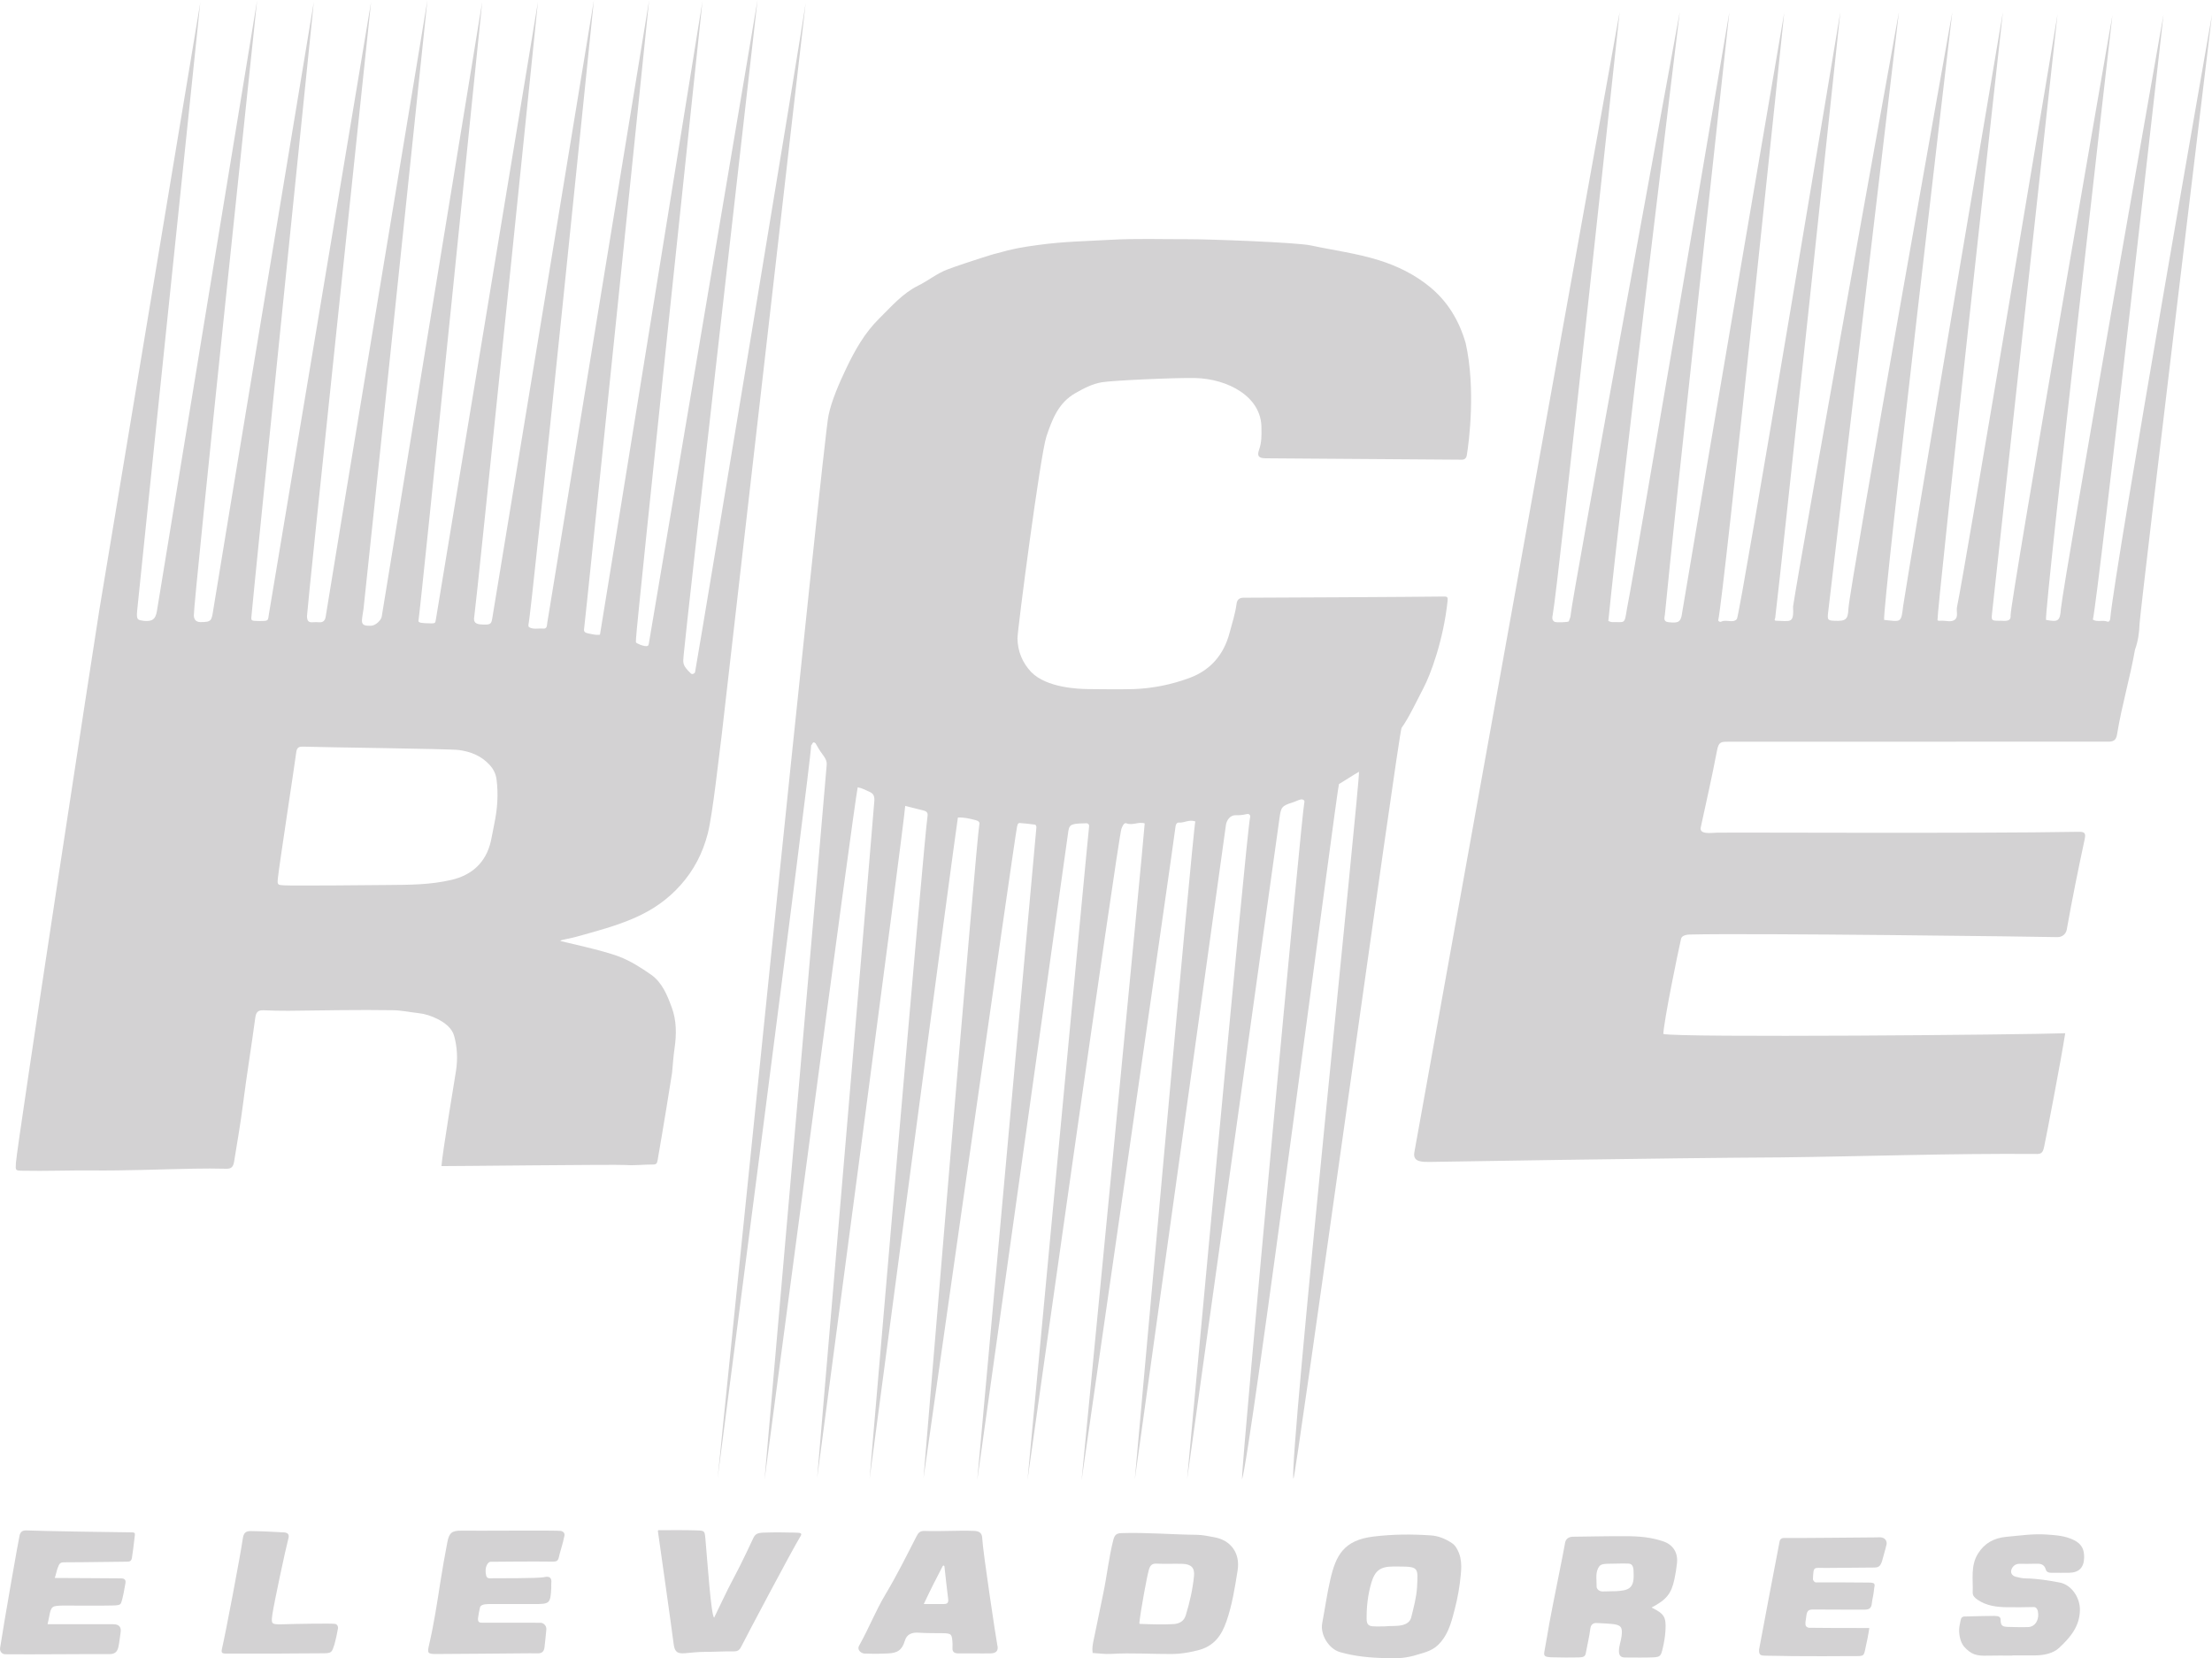 <?xml version="1.0" encoding="UTF-8"?>
<svg id="Camada_1" data-name="Camada 1" xmlns="http://www.w3.org/2000/svg" viewBox="0 0 2122.77 1591.47">
  <defs>
    <style>
      .cls-1 {
        fill: #d3d2d3;
        stroke-width: 0px;
      }
    </style>
  </defs>
  <path class="cls-1" d="M1703.92,595.71c14.84.34,17.6,3.09,16.82-13.7,7.48-49.65,101.59-570.43,101.59-570.43,0,0-67.08,567.75-68.06,577.18-.64,6.14-.04,6.76,6.22,7.02,10.75.45,12.96-1.04,13.38-11.76,1.55-23.04,99.7-572.49,99.7-572.49,0,0-67.61,574.93-65.43,583.42,16.22,1.66,16.33,3.31,18.27-13.48,6.78-44.72,95.7-569.93,95.7-569.93,0,0-63.16,571.95-62.78,583.73.53.66,2.24.55,3.83.48,4.29-.21,9.31,1.63,12.7-.9,3.71-2.76,1.39-8.11,2.18-12.21,7.42-34.29,96.48-568.8,96.48-568.8,0,0-55.72,509.7-62.81,574.64-.76,7.11-.54,7.15,6.6,7.3,4.6-.34,11.85,1.9,11.18-5.23-.15-13.99,97.74-576.16,97.74-576.16,0,0-65.29,569.87-63.75,580.54,11.44,2.11,13.43,1.57,14.28-10.61,3.82-34.17,98.48-570.29,98.48-570.29,0,0-62.08,553.95-67.78,580.65,4,2.58,9.29.15,13.87,1.87,1.63.61,2.84-1.23,2.8-3.18,4.52-48.82,97.64-579.36,97.64-579.36,0,0-66.81,553.51-69.48,584.17-.3,8.37-1.37,17.12-4.42,25.3-4.72,27.09-12.69,53.65-17.13,80.86-.86,6.39-3.81,7.61-9.1,7.43-114.9.09-357.27.1-363.57.09-7.37,0-9.65-.18-11.31,8.46-5.31,27.65-10.02,47.89-15.61,73.76-1.53,7.08,10.2,5.19,15.12,5.07,17.63-.42,246.78.93,346.94-.84,6.44-.2,7.64,1.19,6.38,7.07-6.18,28.83-11.98,57.37-17.2,86.76-.73,4.13-4.21,7.3-9.04,7.24-13.48-.4-294.11-3.98-352.49-2.5-5.73.15-8.12,1.96-8.63,4.18-3.29,14.46-16.14,76.93-17.02,91.23,12.36,3.76,347.72.8,385.69-.67h0c-3.79,24.64-18.13,99.35-20.21,108.87-1.21,5.54-2.44,7.3-8.26,6.99-81.06-.6-162.27,2.31-243.3,3.28-112.01.56-336.61,4.34-336.77,4.34-7.79,0-17.94.75-16.04-9.34,2.66-14.18,196.99-1094.23,196.99-1094.23,0,0-59.31,553.39-64.17,578.11-.43,2.55-1.27,5.39,1.73,7.13,1.41.82,13.25.49,13.63-.47.85-2.13,1.81-4.4,1.87-6.63.28-10.69,104.64-578.14,104.64-578.14,0,0-56.5,462.81-68.55,584.47h0c1.56.48,2.48,1.02,3.4,1.01,12.91-.22,11.95,2.72,14.48-12.87,8.23-41.25,98.26-572.48,98.26-572.48h0s-53.02,484.89-61.85,577.93c-.14,2.57-2.28,6.95,3.51,7.56,8.71.92,11.03.04,12.46-5.85,18.2-109.97,98.53-579.1,98.53-579.1,0,0-57.73,557.68-63.37,583.35h0c.98,1.39,2.09,1.45,2.93,1.04,4.87-2.42,11.49,1.89,15.03-2.56,3.04-3.8,99.26-582.48,99.26-582.48,0,0-57.47,541.79-62.53,581.59-.21.89-1.19,1.88.34,2.54v.03Z"/>
  <path class="cls-1" d="M1241.23,1419.13c-4.45-16.25,64.17-671.22,62.94-678.43-6.06,3.39-12.71,7.96-19.22,11.77-1.4.68-85.73,651.4-93.1,667.22-.32-16.23,57.68-642.76,59.83-649.25.8-2.41-1.36-3.68-3.65-3.11-2.53.63-4.88,1.96-7.39,2.74-10.7,3.3-11.36,4.64-12.8,15.4-2.98,22.24-88.63,634.28-88.63,634.28,0,0,57.39-624.69,60.41-635.02.74-2.52-.94-4-3.28-3.43-3.51.86-6.84,1.22-10.54,1.08-4.88-.19-8.67,4.36-9.35,9.63-2.02,15.61-87.4,627.7-87.4,627.7,0,0,55.73-623.8,58.06-631.36-6.14-2.14-10.58,1.53-15.51,1.08-2.67-.24-3.42,2.39-3.66,4.98-.9,9.54-90.01,626.37-90.01,626.37,0,0,59.74-615.41,60.59-630.53-5.89-1.94-11.61,2.24-17.44-.08-2.47-.98-3.91,2.67-4.9,5.28-3.25,8.55-90.13,624.93-90.13,624.93,0,0,57.8-617.17,59.09-627.03.27-2.06-.9-3.32-2.77-3.23-4.57.21-9.44-.12-13.57,1.42-3.32,1.23-3.54,5.86-4.01,9.33-1.46,10.8-86.98,619.68-86.98,619.68,0,0,56.03-618.79,56.78-626.6.08-.82-.63-2.41-1.13-2.48-4.89-.69-9.81-1.28-14.75-1.59-2.1-.13-2.19,1.85-2.68,3.47-1.56,5.16-89.75,625.13-89.75,625.13,0,0,51.2-618.35,53.51-626.86.79-2.9-1.15-3.9-3.8-4.58-5.36-1.39-10.69-2.7-16.74-2.43-2.21,12.3-84.73,634.56-84.73,634.56,0,0,52.56-618.49,55.55-635.47.61-3.48-.59-5-3.59-5.77-5.73-1.47-11.48-2.89-17.8-4.48-1.04,17.8-84.51,645.06-84.51,645.06,0,0,54.75-644.55,54.92-650.24.13-4.4-.87-6.67-4.77-8.39-3.61-1.59-7.05-3.5-11.21-4.28-3.36,14.11-89.42,664.59-89.42,664.59,0,0,58.88-674.3,59.67-686.36.26-3.96-1.97-7.11-4.06-9.88-2.55-3.38-4.63-6.96-6.68-10.61-2.88-2.46-2.92,1.07-4.19,1.99-.28,17.2-89.75,703.27-89.75,703.27,0,0,101.94-1003.6,106.42-1019.93,2.81-13.88,10.1-30.67,17.01-45.16,8.24-17.26,17.69-34.1,31.52-47.69,11.73-11.54,22.44-24.3,37.72-31.8,9.42-4.62,17.69-11.54,27.56-15.28,11.07-4.2,23.3-8.03,33.75-11.47,4.9-1.44,9.78-3.24,14.63-4.31,13.55-3.98,24.16-5.89,38.9-7.82,24.88-3.44,46.58-3.67,69.69-4.99,24.42-1.39,48.95-.49,73.43-.58,21.22-.08,105.1,3.08,118.52,5.96,21.75,4.67,43.88,7.51,65.27,14.16,18.16,5.64,34.9,13.98,49.34,25.89,17,14.03,27.94,32.29,34.15,53.94,9.67,43.42,3.24,94.46.98,107.71-.4,2.32-2,3.99-4.78,3.96-1.51-.02-174.43-1.27-188.04-1.35-6.72-.04-8.66-1.97-6.44-8.26,2.41-6.82,2.41-13.63,2.24-20.52.43-30.36-32.23-47.45-63.44-48.25-19.76-.42-79.53,2.34-89.64,4.05-9.49,1.6-17.31,5.85-25.36,10.39-16.46,9.26-22.49,25.5-27.95,41.83-5.76,17.22-27.89,186.39-27.73,193.7.27,12.36,4.6,23.03,13.17,32.22,14.82,15.13,45.49,16.28,54.86,16.34,14.84.21,29.2.3,43.79,0,18.24-.7,36.15-4.37,53.24-10.68,20.3-7.49,33.03-22.48,38.51-43.38,2.42-9.23,5.47-18.31,6.69-27.84.49-3.84,2.63-5.78,6.69-5.77,8.28.02,169.25-.76,192.34-1.16,3.54-.06,3.7,1.01,3.51,3.89-3.98,38.16-16.61,71.48-23,83.59-5.56,10.55-14.18,28.97-21.2,38.61-2.75,3.78-102.31,725.88-103.78,720.52h-.02Z"/>
  <path class="cls-1" d="M129.4,1473.51c-1.01,8.95-1.95,16.17-2.8,21.64-.57,3.23-2.16,3.62-4.73,3.63-7.61.05-15.22.18-22.82.27-12.63.14-25.25.35-37.88.35-3.76,0-4.45,1.88-5.74,5.24s-1.67,6.55-2.89,9.79c8.8.11,58.79.23,63.77.37,3.41.09,4.77,1.66,3.98,5.12-1.28,7.23-1.99,11.24-2.89,14.57-1.5,5.48-1.32,5.91-7.82,6.31-16.86.41-33.64,0-49.85.1-9.38.4-10.72.17-12.54,10.66-.39,2.28-.97,4.52-1.56,7.25h63.01c5.61,0,7.97,2.68,7.09,8.03-.75,4.55-1.07,9.13-2.08,13.68-1.18,5.28-3.86,7.04-9.02,6.97-13.7-.19-76.92.45-99.63.14-3.08-.04-5.4-2.79-4.94-5.84,3.64-24.06,18.17-106.66,18.82-108.61,1.23-3.7,3.04-4.61,7.83-4.36,10.59.58,89.06,1.81,99.82,1.83,2.32-.03,3.26.57,2.86,2.88v-.02Z"/>
  <path class="cls-1" d="M463.02,1557.36c18.57.02,37.14.05,55.72.05,2.71,0,5.85,2.73,5.57,6.4-.46,5.36-1.22,12.26-1.78,17.19-.47,4.08-2.56,5.84-6.58,5.77-4.99-.09-9.99-.05-14.98,0-27.28.21-54.57.5-81.85.62-8.91.04-9.22-.7-7.29-9.04,4.57-19.65,7.6-39.58,10.69-59.5,2.02-13.03,4.34-26.02,6.83-38.97,1.73-9,4.6-10.96,13.38-10.86,17.13.2,93.59-.44,95.73.25,2.53.81,4.06,2.43,2.91,5.88-1.01,5.31-2.83,10.65-4.25,16.04-1.6,7.2-1.62,7.68-8.86,7.53-13.96-.29-54.07.13-57.4.15-2.22-.2-6.33,4.66-4.33,13.13.46,1.94,1.6,2.77,3.47,2.73,8.3-.2,46.47.28,52.43-1.16,4.11-.99,7.34.11,6.64,5.53-.21,1.64.04,3.33-.05,4.99-.81,14.8-1.4,15.36-16.17,15.36s-29.25-.01-43.87,0c-5.09,0-7.89,1.13-8.38,3.38-.56,2.55-1.53,7.31-1.83,9.92-.51,4.45,1.76,4.65,4.25,4.63v-.02Z"/>
  <path class="cls-1" d="M1931.18,1588.93c-7.96,0-15.93-.19-23.88.05-10.36.31-15.53-.91-22.61-8.85-3.3-4.09-4.6-10.47-4.58-15.39-.02-2.21.35-4.95,1.31-9.17.55-2.52,1.19-4.2,4.16-4.17,10.25-.24,19.14-.57,28.31-.57,4.43.12,6.2.81,6.03,4.32.17,5.52,2.33,6.06,7.18,6.23,6.54.18,13.1.4,19.63.15,6.53-.58,9.4-6.44,9.29-12.04-.07-3.64-1.15-7.21-4.25-7.15-8.58.19-17.04.28-25.71.17-9.74-.13-19.64-1.28-28.22-7.16-2.69-1.85-4.83-3.81-4.71-7.04.48-12.59-2.21-25.64,5.09-37.29,6.27-10,15.23-14.94,27.12-16.08,13.19-1.15,25.72-3.13,38.69-2.2,9.06.65,17.97,1.13,26.55,5.5,7.5,3.82,9.65,9.26,9.48,16.75-.21,9.43-4.94,14.24-14.19,14.44-5.32.1-10.65,0-15.97.02-2.75.02-5.74,0-6.63-3.13-1.55-5.44-5.49-5.74-10.03-5.57-4.99.18-9.98.15-14.97.08-3.34-.04-5.81,1.4-7.39,4.19-2.05,3.62-.64,7.09,3.53,8.23,3.17.86,6.48,1.57,9.74,1.61,10.93.15,21.6,1.96,32.31,3.92,11.45,2.09,19.74,14.47,19.56,26.45-.24,15.93-9.53,26.5-19.8,36.14-5.92,5.55-14.62,7.29-23.08,7.37-7.32.07-14.64.02-21.97.02v.18h0Z"/>
  <path class="cls-1" d="M1742.45,1518.64c5.76-.05,37.66.01,50.97.2,6.08.09,6.07,1.01,5.12,5.87-.72,7.28-1.62,8.94-2.17,13.71-.42,5.6-3.06,6.44-7.69,6.4-15.97-.14-31.94.09-47.9-.14-4.63-.07-6.61.56-7.31,6.12-.4,2.61-.61,4.13-.84,6.02-.25,3.44.41,4.76,3.36,5.41,1.14.14,39.46.24,57.92.24-.96,6.71-2.4,13.58-3.68,19.15-1.58,8.02-1.39,7.89-12.09,7.77-20,.09-38.71.25-58.33.03-8.13-.25-14.56-.18-23.87-.38-5.46-.2-8.1.38-7.86-5.75,2.69-14.97,16.46-87.02,19.79-104.23.34-1.75,1.88-3.02,3.66-3,15.94.13,76.57-.49,88.94-.58,1.99-.01,4.12-.34,5.95.23,2.79.87,4.45,3.22,4.08,6.24-1.52,6.59-2.79,10.24-4.34,16.16-1.73,5.5-3.7,6.26-7.8,6.31-15.49.19-30.98.3-46.46.38-11.58.06-11.48-1.98-12.07,10.33-.11,2.07,1.76,3.45,2.62,3.54v-.03Z"/>
  <path class="cls-1" d="M631.36,1469.44c-.06-.46.3-.88.77-.88,13.85,0,24.83-.2,36.37.2,7.57.26,7.75.32,8.42,7.73,2.03,22.69,5.39,73.18,8.38,76.1,4.51-9.37,8.85-18.59,13.39-27.71,3.53-7.1,7.42-14.03,10.95-21.14,4.52-9.1,8.95-18.25,13.21-27.47,1.81-3.92,3.99-5.16,9.78-5.37,12.41-.44,19.5-.19,29.67-.03,6.27.1,7.79.47,5.87,3.57-7.53,12.1-53.9,99.81-56.61,105.45-1.63,3.38-3.28,5.02-7.29,4.97-9.3-.13-18.61.5-27.92.49-6.32,0-12.54.7-18.81,1.28-7.85.72-10.16-1.55-11.11-9.18-1.98-15.93-13.25-95.01-15.07-108h0Z"/>
  <path class="cls-1" d="M263.62,1587h-45.91c-5.24,0-5.63-.71-4.48-5.59,3.01-12.71,17.59-89.15,19.73-104.51.75-5.41,2.44-7.56,8-7.48,11.53.16,21.04.68,31.76,1.27,3.74.33,5.02,2.2,4.08,5.63-2.49,9.13-14.06,63.24-15.39,73.07-1.21,8.94-1.1,9.54,7.91,9.53,15.8-.53,50.27-1.04,52.54-.38,1.87.56,2.73,2.38,2.51,4.21-1.15,6.21-2.01,10.45-3.42,15.51-2.43,7.37-2.51,8.38-10.51,8.45-15.61.14-46.82.21-46.82.3h0Z"/>
  <g>
    <path class="cls-1" d="M667.08,644.84c-.25,1.41-2.71,2.83-4.08,1.51-8.64-8.29-7.46-10.14-6.91-17.76C657.4,610.49,726.96,0,726.96,0c0,0-101.56,601.47-104.31,617.74-.31,1.85-.55,3.64-7.83,1.21-5.77-2.67-4.45-1.29-4.38-6.9.14-10.51,63.68-610.83,63.68-610.83,0,0-90.87,563.28-98.27,607.41-.06.34-.34.6-.68.63-3.98.31-7.22-.72-10.69-1.35-3.38-.73-4.48-1.68-3.86-5.17.87-4.88,62.32-602.44,62.32-602.44,0,0-96.01,586.22-97.72,597.31-.4,2.58-.09,6.05-3.9,5.66-4.56-.46-9.38,1.16-13.64-1.4-.54-.33-.73-1.97-.47-2.81,2.67-8.7,62.74-599.06,62.74-599.06,0,0-93.39,569.22-97.61,593.84-.86,5.03-1.56,6.24-11.88,5.35-5.59-.73-5.96-3.65-5.28-7.65,1.85-11.01,61.05-589.6,61.05-589.6,0,0-93.43,565.51-97.9,592.41-.88,4.2.4,4.18-10.62,3.72-5.54-.3-6.25-1.2-6.11-2.44,2.23-13.25,61.17-593.94,61.17-593.94,0,0-94.8,579.99-96.43,590.06-.53,3.27-5.58,8.62-10.31,8.8-11.43.45-8.87-3.83-7.18-16.07.44-2.13,61.31-584.19,61.31-584.19,0,0-96.11,580.42-97.56,591.25-.53,3.96-2.43,6-6.57,5.66-1.59-.13-3.2-.2-4.79-.06-4.46.39-6.56-.29-6.63-5.85-.08-6.09,61.53-589.58,61.53-589.58,0,0-96.3,577-97.98,587.11-1.29,7.2.4,7.17-9.84,7.18-7.05-.11-7.36-.32-7.07-3.92,1.49-18.89,59.92-590.36,59.92-590.36,0,0-93.16,562.02-96.48,583.48-1.68,10.84-1.85,11.79-12.35,11.83-4.09-.08-6.2-2.24-6.31-6.49C185.7,577.61,246.73.47,246.73.47c0,0-93.54,569.12-96.11,585.74-1.38,8.87-5.13,10.29-12.65,9.64-5.82-.88-7.14-.68-6.36-9.64-.04-1.33,60.59-583.71,60.59-583.71,0,0-94.32,567.88-96.93,583.2-2.43,14.28-79.09,514.26-80,530.37-.41,7.3-.68,7.35,6.24,7.5,22.28.48,44.56-.46,66.85-.25,32.54.31,65.09-1.12,97.64-1.71,10.28-.18,20.56-.23,30.83.06,4.96.14,6.88-1.46,7.79-6.61,3.19-19.63,6.27-37.09,8.63-55.79,3.47-27.5,8.04-54.85,11.7-82.32.73-5.46,2.52-7.57,7.96-7.37,7.9.29,15.8.58,23.7.49,33.52-.35,67.03-1.07,100.55-.54,8.36.13,16.43,1.94,24.65,2.83,6.19.67,12.27,2.71,17.9,5.53,7.19,3.59,14.03,8.76,16.12,16.32,2.98,10.76,3.55,22.07,1.78,33.46-1.37,8.8-12.75,76.69-13.97,91.47,4.09.15,167.78-1.7,176.83-1.05,8.89.63,17.56-.55,26.33-.47,2.9.03,3.74-1.04,4.26-3.97,4.52-25.65,13.66-81.63,13.89-83.95.78-7.88,1.24-15.8,2.38-23.63,1.95-13.29,2-26.54-2.66-39.15-4.34-11.77-9.14-23.95-19.81-31.46-9.63-6.77-19.9-13.25-30.81-17.44-15.32-5.89-52.83-13.93-55.36-14.7-.49-.17-.86-.16-.86-.48.01-.69,10.54-2.48,15.29-3.82,19.01-5.33,38.04-10.22,56.3-18.28,17-7.5,31.44-17.53,43.7-31.28,12.81-14.37,21.24-30.68,26.08-49.42,4.73-18.31,10.85-75.39,13.38-94.57,1.62-12.86,76.55-669.24,80.6-702.65-4.49,30.89-97.17,591.18-106.12,642.01h.02ZM474.29,791.02c-1.15,5.45-2.01,10.96-3.25,16.39-4.68,20.41-18.29,32.52-37.84,37.05-20.35,4.72-39.23,4.74-62.22,4.9-7.74.14-89.35.84-98.19.34-6.31-.35-6.8-.33-6.12-6.91,1.28-12.42,16.43-110.95,17.66-121.02.58-4.74,3.2-5.33,6.64-5.2,18.22.7,140.76,2.05,149.54,3.26,11.22,1.54,21.41,5.58,29.3,14.2,3.66,4,6,8.53,6.71,14.01,1.88,14.48.78,28.76-2.23,42.98h0Z"/>
    <path class="cls-1" d="M773.2,2.83c.11-.77.17-1.23.17-1.32,0-.05-.06.4-.17,1.32Z"/>
  </g>
  <path class="cls-1" d="M1165.34,1475.34c-5.49-.98-11.15-2.27-16.6-2.33-24.15-.24-48.24-2.4-72.41-1.64-4.66.15-6.63,1.47-7.92,6.53-4.35,17.01-6.09,34.45-9.7,51.57-3.13,14.85-6.09,29.74-9.2,44.59-.81,3.88-1.64,7.71-.94,12.35,5.98.33,11.94,1.25,17.81.89,19.61-1.21,39.18.24,58.77.1,8.21-.06,16.04-1.53,24.15-3.49,15.65-3.78,22.92-14.19,27.66-27.8,5.53-15.88,8.11-32.49,10.73-48.98,2.63-16.54-6.51-28.97-22.36-31.79h.01ZM1145.84,1512.54c-1.26,12.8-4.1,25.31-7.9,37.64-1.77,5.75-5.81,7.8-10.94,8.45-11.01.69-21.45.29-32.91-.14-.44-.02-.77-.4-.73-.83,1.23-11.47,7.11-43.91,9.14-51.03,1.08-3.78,2.62-6.23,7.43-5.97,8.27.46,16.6-.09,24.88.2,8.35.29,11.8,3.79,11.03,11.69h0Z"/>
  <path class="cls-1" d="M1398.36,1486.78c-1.34-2.41-2.63-4.24-4.98-5.81-6.17-4.12-12.9-6.9-20.15-7.4-18.42-1.27-36.83-1.14-55.25,1.11-28.65,3.5-36.02,18.25-41.34,41.25-3.19,13.8-5.11,27.88-7.76,41.81-2.11,11.04,6.3,24.76,17.07,27.84,14.33,4.1,28.6,5.46,44.77,5.77,8.79.26,15.79.32,25.61-2.2,8.25-2.61,17.19-3.99,23.88-10.57,7.85-7.72,11.43-17.64,14.14-27.7,2.66-9.9,4.89-18.7,6.54-31.03,1.18-11.03,3.41-22.36-2.53-33.08h0ZM1359.91,1522.86c-.52,9.92-3.2,19.6-5.63,29.4-1.02,4.13-4.33,6.5-9.09,7.51-5.36,1.14-10.58.48-16.21,1.09-3.6,0-7.6.22-11.57-.06-4.13-.29-5.87-2.06-5.92-6.97-.13-11.96,1.22-23.57,4.61-35.02,3.33-11.26,8.54-15.31,20.32-15.36,2,0,3.99-.03,5.99,0,19.2-.02,18.44,1.28,17.5,19.41h0Z"/>
  <path class="cls-1" d="M1595.92,1479.2c-11.02-3.64-21.75-5-37.99-4.88-16.25-.08-32.02.35-48.77.52-4.22.21-6.36,2.41-7.08,5.22-1.45,9.02-12.12,60.51-15.31,78.28-1.57,8.73-2.88,17.52-4.6,26.22-.95,4.84,0,5.79,7.46,6,9.51.26,16.89.26,25.65.1,4.34-.08,6.15-1.01,6.6-4.37,1.56-8.42,3.35-15.49,4.32-23.32.58-4.67,3.75-5.59,6.72-5.28,4.79.3,9.13.38,13.67.82,9.07.89,10.81,3.01,9.52,12.2-.64,4.59-2.42,8.97-2.47,13.7-.04,4.04,1.45,6.34,5.75,6.33,8.99-.03,18,.28,26.97-.12,7.11-.32,7.61-1.44,9.37-8.97,1.29-5.5,2.21-11.02,2.55-16.63.79-13.09-1-16.19-13.34-22.22,14.29-7.46,18.99-13.29,21.95-27.18,1.09-5.13,1.94-10.35,2.47-15.57,1.02-10.03-3.82-17.66-13.45-20.84h.01ZM1551.31,1527.08c-3.57.15-10.14.16-13.06.29-3.25.17-6.27-2.16-6.04-5.03.17-6.69-1.69-13.94,2.94-19.51,1.87-2.26,7.6-2.08,10.54-2.09,5.4-.02,11.58-.36,16.97-.11,5.41.25,4.94,5.45,5.09,10.83.39,13.62-5.91,14.87-16.43,15.63h-.01Z"/>
  <path class="cls-1" d="M957.04,1578.57c-.63-2.3-13.93-89.86-14.47-102.69-.18-4.33-2.57-6.47-7.84-6.66-15.77-.56-31.52.63-47.26.08-4.53-.16-6.06,1.51-7.97,5.24-9.45,18.45-18.69,37.07-29.31,54.85-10.46,17.5-15.48,31.64-25.74,50.03-2.43,4.45,2.61,7.56,5.26,7.54,12.67.38,14.33.18,22.11-.11,9.13-.33,13.82-2.93,16.55-12.25,1.83-6.23,6.82-8.12,13.23-7.67,7.58.53,15.22.37,22.83.49,8.9.13,9.24.75,9.7,10.63.05,1.11,0,2.23-.07,3.34-.28,4.21,1.94,5.46,5.98,5.41,10.24-.14,20.49.18,30.73-.02,5.57-.11,7.69-2.95,6.26-8.21h.01ZM905.81,1539.43c-5.95-.06-11.9-.02-19.28-.02,6.29-13.39,11.21-23.1,18.05-36.21.59-1,1.17-1,1.75,0,1.17,10.45,2.24,20.91,3.58,31.34.45,3.47-.65,4.91-4.09,4.88h-.01Z"/>
</svg>
